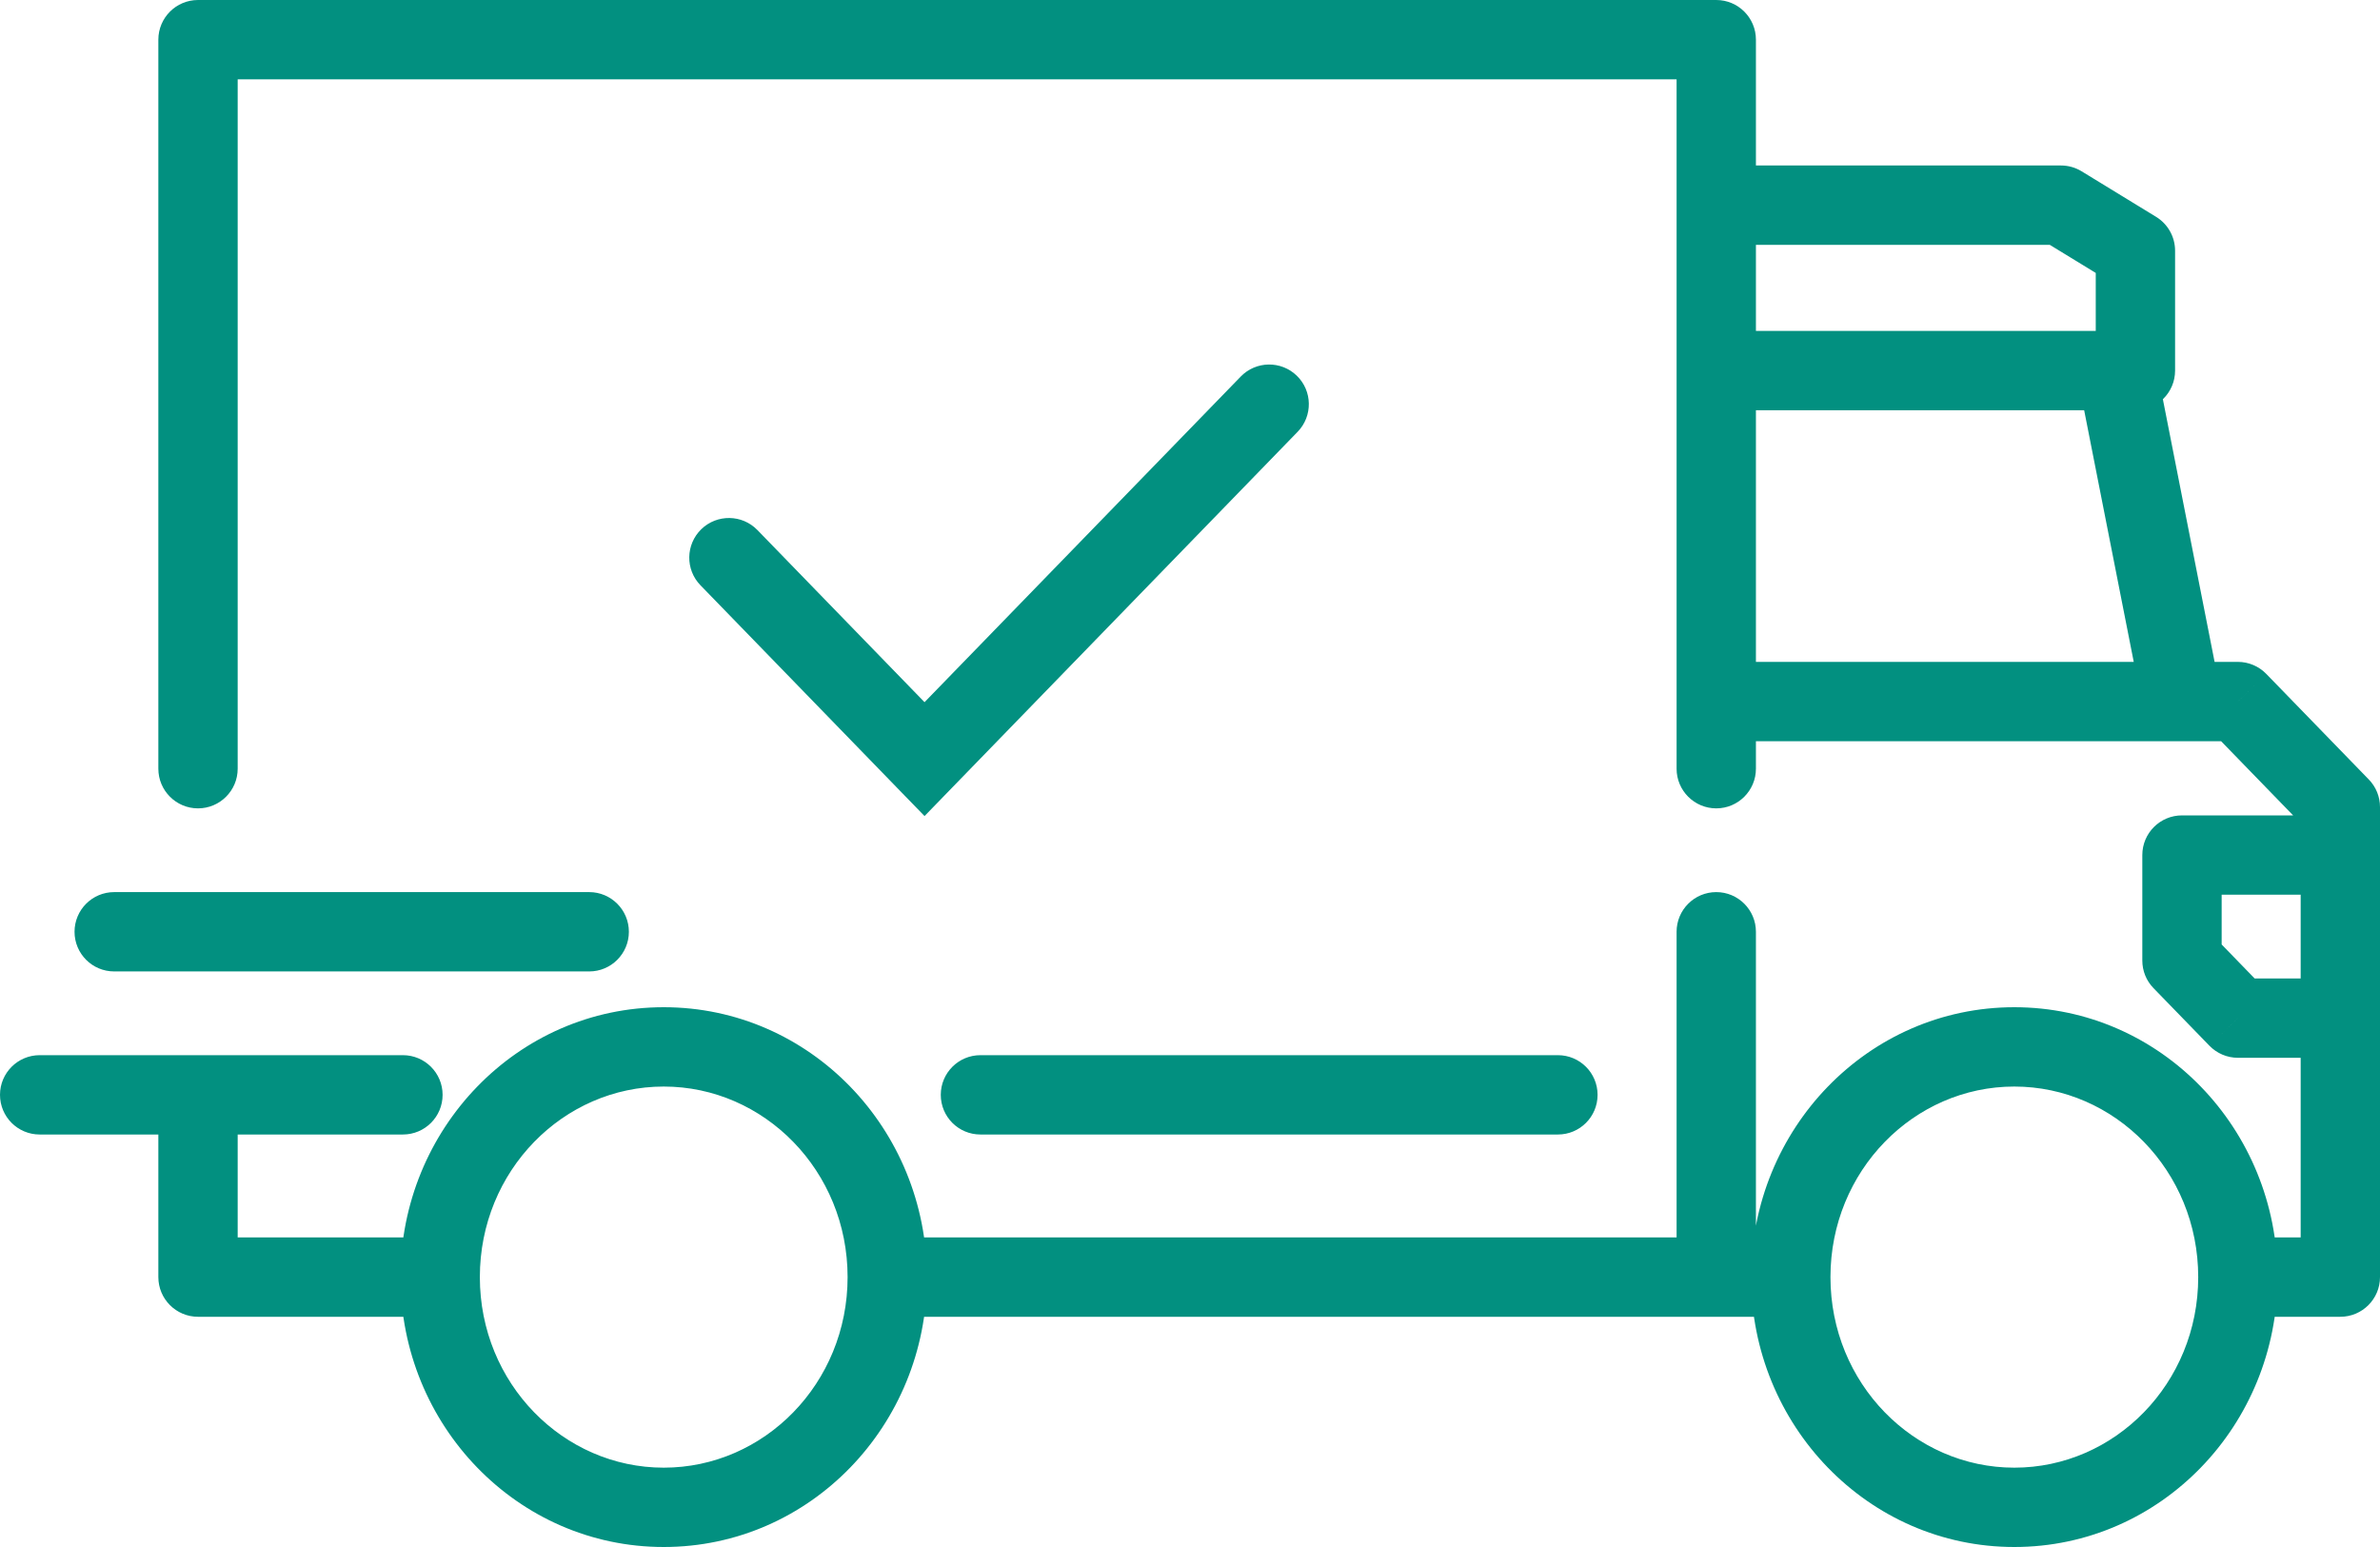 <svg width="60" height="39" viewBox="0 0 60 39" fill="none" xmlns="http://www.w3.org/2000/svg">
<path d="M3.992 19.379C3.992 19.931 4.44 20.379 4.992 20.379C5.544 20.379 5.992 19.931 5.992 19.379H3.992ZM4.992 1V0C4.44 0 3.992 0.448 3.992 1L4.992 1ZM43.267 1H44.267C44.267 0.448 43.819 0 43.267 0V1ZM42.267 19.379C42.267 19.931 42.715 20.379 43.267 20.379C43.819 20.379 44.267 19.931 44.267 19.379H42.267ZM56.417 17.686L57.134 16.99C56.946 16.796 56.687 16.686 56.417 16.686V17.686ZM59 20.346H60C60 20.086 59.899 19.836 59.717 19.65L59 20.346ZM59 32.196V33.196C59.552 33.196 60 32.748 60 32.196H59ZM4.992 32.196H3.992C3.992 32.748 4.44 33.196 4.992 33.196V32.196ZM4.992 27.601H5.992V26.601H4.992V27.601ZM1 26.601C0.448 26.601 0 27.049 0 27.601C0 28.154 0.448 28.601 1 28.601V26.601ZM10.158 28.601C10.71 28.601 11.158 28.154 11.158 27.601C11.158 27.049 10.71 26.601 10.158 26.601V28.601ZM51.956 5.172L52.477 4.318C52.32 4.222 52.14 4.172 51.956 4.172V5.172ZM53.834 6.32H54.834C54.834 5.972 54.653 5.649 54.356 5.467L53.834 6.32ZM53.834 9.343V10.343C54.386 10.343 54.834 9.895 54.834 9.343H53.834ZM32.713 10.886C33.098 10.49 33.089 9.857 32.693 9.472C32.296 9.087 31.663 9.097 31.279 9.493L32.713 10.886ZM23.308 19.137L22.59 19.834L23.308 20.573L24.025 19.834L23.308 19.137ZM19.094 13.362C18.709 12.966 18.076 12.957 17.68 13.341C17.284 13.726 17.274 14.359 17.659 14.755L19.094 13.362ZM14.854 24.49C15.406 24.49 15.854 24.043 15.854 23.49C15.854 22.938 15.406 22.49 14.854 22.49V24.49ZM2.879 22.49C2.326 22.49 1.879 22.938 1.879 23.49C1.879 24.043 2.326 24.49 2.879 24.49V22.49ZM44.267 23.49C44.267 22.938 43.819 22.49 43.267 22.49C42.715 22.49 42.267 22.938 42.267 23.49H44.267ZM39.275 28.601C39.828 28.601 40.275 28.154 40.275 27.601C40.275 27.049 39.828 26.601 39.275 26.601V28.601ZM24.717 26.601C24.164 26.601 23.717 27.049 23.717 27.601C23.717 28.154 24.164 28.601 24.717 28.601V26.601ZM55.008 21.556V20.556C54.456 20.556 54.008 21.003 54.008 21.556H55.008ZM55.008 24.216H54.008C54.008 24.476 54.109 24.726 54.291 24.912L55.008 24.216ZM56.417 25.667L55.7 26.363C55.888 26.557 56.147 26.667 56.417 26.667V25.667ZM5.992 19.379V1H3.992V19.379H5.992ZM4.992 2H43.267V0H4.992V2ZM42.267 17.686V19.379H44.267V17.686H42.267ZM55.7 18.383L58.283 21.043L59.717 19.65L57.134 16.99L55.7 18.383ZM59 31.196H56.417V33.196H59V31.196ZM11.097 31.196H4.992V33.196H11.097V31.196ZM5.992 32.196V27.601H3.992V32.196H5.992ZM4.992 26.601H1V28.601H4.992V26.601ZM1 28.601H10.158V26.601H1V28.601ZM42.267 9.343V17.686H44.267V9.343H42.267ZM43.267 10.343H53.364V8.343H43.267V10.343ZM43.267 18.686H55.008V16.686H43.267V18.686ZM55.008 18.686H56.417V16.686H55.008V18.686ZM52.383 9.536L54.027 17.88L55.989 17.493L54.346 9.15L52.383 9.536ZM42.267 1V5.172H44.267V1H42.267ZM42.267 5.172V9.343H44.267V5.172H42.267ZM43.267 6.172H51.956V4.172H43.267V6.172ZM51.434 6.025L53.312 7.173L54.356 5.467L52.477 4.318L51.434 6.025ZM52.834 6.32V9.343H54.834V6.32H52.834ZM53.834 8.343H53.364V10.343H53.834V8.343ZM31.279 9.493L22.59 18.441L24.025 19.834L32.713 10.886L31.279 9.493ZM24.025 18.441L19.094 13.362L17.659 14.755L22.59 19.834L24.025 18.441ZM14.854 22.49H2.879V24.49H14.854V22.49ZM45.146 31.196H43.267V33.196H45.146V31.196ZM43.267 31.196H22.368V33.196H43.267V31.196ZM44.267 32.196V23.49H42.267V32.196H44.267ZM39.275 26.601C39.264 26.601 39.253 26.601 39.242 26.601C39.231 26.601 39.22 26.601 39.209 26.601C39.197 26.601 39.186 26.601 39.175 26.601C39.164 26.601 39.153 26.601 39.142 26.601C39.13 26.601 39.119 26.601 39.108 26.601C39.097 26.601 39.085 26.601 39.074 26.601C39.063 26.601 39.052 26.601 39.04 26.601C39.029 26.601 39.018 26.601 39.007 26.601C38.995 26.601 38.984 26.601 38.973 26.601C38.961 26.601 38.95 26.601 38.939 26.601C38.927 26.601 38.916 26.601 38.905 26.601C38.893 26.601 38.882 26.601 38.87 26.601C38.859 26.601 38.848 26.601 38.836 26.601C38.825 26.601 38.813 26.601 38.802 26.601C38.791 26.601 38.779 26.601 38.768 26.601C38.756 26.601 38.745 26.601 38.733 26.601C38.722 26.601 38.71 26.601 38.699 26.601C38.687 26.601 38.676 26.601 38.664 26.601C38.653 26.601 38.641 26.601 38.63 26.601C38.618 26.601 38.607 26.601 38.595 26.601C38.584 26.601 38.572 26.601 38.56 26.601C38.549 26.601 38.537 26.601 38.526 26.601C38.514 26.601 38.502 26.601 38.491 26.601C38.479 26.601 38.468 26.601 38.456 26.601C38.444 26.601 38.433 26.601 38.421 26.601C38.409 26.601 38.398 26.601 38.386 26.601C38.374 26.601 38.363 26.601 38.351 26.601C38.339 26.601 38.328 26.601 38.316 26.601C38.304 26.601 38.292 26.601 38.281 26.601C38.269 26.601 38.257 26.601 38.245 26.601C38.234 26.601 38.222 26.601 38.21 26.601C38.198 26.601 38.187 26.601 38.175 26.601C38.163 26.601 38.151 26.601 38.139 26.601C38.128 26.601 38.116 26.601 38.104 26.601C38.092 26.601 38.08 26.601 38.069 26.601C38.057 26.601 38.045 26.601 38.033 26.601C38.021 26.601 38.009 26.601 37.997 26.601C37.985 26.601 37.974 26.601 37.962 26.601C37.95 26.601 37.938 26.601 37.926 26.601C37.914 26.601 37.902 26.601 37.89 26.601C37.878 26.601 37.866 26.601 37.854 26.601C37.842 26.601 37.83 26.601 37.818 26.601C37.806 26.601 37.794 26.601 37.782 26.601C37.77 26.601 37.758 26.601 37.746 26.601C37.734 26.601 37.722 26.601 37.711 26.601C37.699 26.601 37.687 26.601 37.674 26.601C37.662 26.601 37.65 26.601 37.638 26.601C37.626 26.601 37.614 26.601 37.602 26.601C37.59 26.601 37.578 26.601 37.566 26.601C37.554 26.601 37.542 26.601 37.53 26.601C37.518 26.601 37.505 26.601 37.493 26.601C37.481 26.601 37.469 26.601 37.457 26.601C37.445 26.601 37.433 26.601 37.421 26.601C37.408 26.601 37.396 26.601 37.384 26.601C37.372 26.601 37.36 26.601 37.348 26.601C37.336 26.601 37.323 26.601 37.311 26.601C37.299 26.601 37.287 26.601 37.275 26.601C37.262 26.601 37.25 26.601 37.238 26.601C37.226 26.601 37.214 26.601 37.201 26.601C37.189 26.601 37.177 26.601 37.165 26.601C37.152 26.601 37.14 26.601 37.128 26.601C37.116 26.601 37.103 26.601 37.091 26.601C37.079 26.601 37.066 26.601 37.054 26.601C37.042 26.601 37.03 26.601 37.017 26.601C37.005 26.601 36.993 26.601 36.98 26.601C36.968 26.601 36.956 26.601 36.944 26.601C36.931 26.601 36.919 26.601 36.907 26.601C36.894 26.601 36.882 26.601 36.87 26.601C36.857 26.601 36.845 26.601 36.833 26.601C36.82 26.601 36.808 26.601 36.795 26.601C36.783 26.601 36.771 26.601 36.758 26.601C36.746 26.601 36.733 26.601 36.721 26.601C36.709 26.601 36.696 26.601 36.684 26.601C36.672 26.601 36.659 26.601 36.647 26.601C36.634 26.601 36.622 26.601 36.609 26.601C36.597 26.601 36.585 26.601 36.572 26.601C36.56 26.601 36.547 26.601 36.535 26.601C36.522 26.601 36.51 26.601 36.498 26.601C36.485 26.601 36.473 26.601 36.46 26.601C36.448 26.601 36.435 26.601 36.423 26.601C36.41 26.601 36.398 26.601 36.385 26.601C36.373 26.601 36.36 26.601 36.348 26.601C36.335 26.601 36.323 26.601 36.31 26.601C36.298 26.601 36.285 26.601 36.273 26.601C36.26 26.601 36.248 26.601 36.235 26.601C36.223 26.601 36.21 26.601 36.198 26.601C36.185 26.601 36.173 26.601 36.16 26.601C36.148 26.601 36.135 26.601 36.122 26.601C36.11 26.601 36.097 26.601 36.085 26.601C36.072 26.601 36.06 26.601 36.047 26.601C36.035 26.601 36.022 26.601 36.009 26.601C35.997 26.601 35.984 26.601 35.972 26.601C35.959 26.601 35.947 26.601 35.934 26.601C35.921 26.601 35.909 26.601 35.896 26.601C35.883 26.601 35.871 26.601 35.858 26.601C35.846 26.601 35.833 26.601 35.821 26.601C35.808 26.601 35.795 26.601 35.783 26.601C35.77 26.601 35.757 26.601 35.745 26.601C35.732 26.601 35.719 26.601 35.707 26.601C35.694 26.601 35.682 26.601 35.669 26.601C35.656 26.601 35.644 26.601 35.631 26.601C35.618 26.601 35.606 26.601 35.593 26.601C35.581 26.601 35.568 26.601 35.555 26.601C35.542 26.601 35.53 26.601 35.517 26.601C35.505 26.601 35.492 26.601 35.479 26.601C35.467 26.601 35.454 26.601 35.441 26.601C35.428 26.601 35.416 26.601 35.403 26.601C35.391 26.601 35.378 26.601 35.365 26.601C35.352 26.601 35.34 26.601 35.327 26.601C35.314 26.601 35.302 26.601 35.289 26.601C35.276 26.601 35.264 26.601 35.251 26.601C35.238 26.601 35.225 26.601 35.213 26.601C35.2 26.601 35.187 26.601 35.175 26.601C35.162 26.601 35.149 26.601 35.137 26.601C35.124 26.601 35.111 26.601 35.099 26.601C35.086 26.601 35.073 26.601 35.06 26.601C35.048 26.601 35.035 26.601 35.022 26.601C35.009 26.601 34.997 26.601 34.984 26.601C34.971 26.601 34.959 26.601 34.946 26.601C34.933 26.601 34.92 26.601 34.908 26.601C34.895 26.601 34.882 26.601 34.869 26.601C34.857 26.601 34.844 26.601 34.831 26.601C34.819 26.601 34.806 26.601 34.793 26.601C34.78 26.601 34.768 26.601 34.755 26.601C34.742 26.601 34.729 26.601 34.717 26.601C34.704 26.601 34.691 26.601 34.678 26.601C34.666 26.601 34.653 26.601 34.64 26.601C34.627 26.601 34.615 26.601 34.602 26.601C34.589 26.601 34.576 26.601 34.564 26.601C34.551 26.601 34.538 26.601 34.525 26.601C34.513 26.601 34.5 26.601 34.487 26.601C34.474 26.601 34.462 26.601 34.449 26.601C34.436 26.601 34.423 26.601 34.411 26.601C34.398 26.601 34.385 26.601 34.373 26.601C34.36 26.601 34.347 26.601 34.334 26.601C34.322 26.601 34.309 26.601 34.296 26.601C34.283 26.601 34.27 26.601 34.258 26.601C34.245 26.601 34.232 26.601 34.219 26.601C34.207 26.601 34.194 26.601 34.181 26.601C34.169 26.601 34.156 26.601 34.143 26.601C34.13 26.601 34.117 26.601 34.105 26.601C34.092 26.601 34.079 26.601 34.066 26.601C34.054 26.601 34.041 26.601 34.028 26.601C34.016 26.601 34.003 26.601 33.99 26.601C33.977 26.601 33.965 26.601 33.952 26.601C33.939 26.601 33.926 26.601 33.914 26.601C33.901 26.601 33.888 26.601 33.875 26.601C33.863 26.601 33.85 26.601 33.837 26.601C33.824 26.601 33.812 26.601 33.799 26.601C33.786 26.601 33.773 26.601 33.761 26.601C33.748 26.601 33.735 26.601 33.723 26.601C33.71 26.601 33.697 26.601 33.684 26.601C33.672 26.601 33.659 26.601 33.646 26.601C33.633 26.601 33.621 26.601 33.608 26.601C33.595 26.601 33.583 26.601 33.57 26.601C33.557 26.601 33.544 26.601 33.532 26.601C33.519 26.601 33.506 26.601 33.494 26.601C33.481 26.601 33.468 26.601 33.456 26.601C33.443 26.601 33.43 26.601 33.417 26.601C33.405 26.601 33.392 26.601 33.379 26.601C33.367 26.601 33.354 26.601 33.341 26.601C33.328 26.601 33.316 26.601 33.303 26.601C33.291 26.601 33.278 26.601 33.265 26.601C33.252 26.601 33.24 26.601 33.227 26.601C33.214 26.601 33.202 26.601 33.189 26.601C33.176 26.601 33.164 26.601 33.151 26.601C33.138 26.601 33.126 26.601 33.113 26.601C33.1 26.601 33.088 26.601 33.075 26.601C33.062 26.601 33.05 26.601 33.037 26.601C33.025 26.601 33.012 26.601 32.999 26.601C32.987 26.601 32.974 26.601 32.961 26.601C32.949 26.601 32.936 26.601 32.923 26.601C32.911 26.601 32.898 26.601 32.886 26.601C32.873 26.601 32.86 26.601 32.848 26.601C32.835 26.601 32.822 26.601 32.81 26.601C32.797 26.601 32.785 26.601 32.772 26.601C32.759 26.601 32.747 26.601 32.734 26.601C32.722 26.601 32.709 26.601 32.696 26.601C32.684 26.601 32.671 26.601 32.659 26.601C32.646 26.601 32.633 26.601 32.621 26.601C32.608 26.601 32.596 26.601 32.583 26.601C32.571 26.601 32.558 26.601 32.546 26.601C32.533 26.601 32.52 26.601 32.508 26.601C32.495 26.601 32.483 26.601 32.47 26.601C32.458 26.601 32.445 26.601 32.433 26.601C32.42 26.601 32.408 26.601 32.395 26.601C32.383 26.601 32.37 26.601 32.358 26.601C32.345 26.601 32.333 26.601 32.32 26.601C32.308 26.601 32.295 26.601 32.283 26.601C32.27 26.601 32.258 26.601 32.245 26.601C32.233 26.601 32.22 26.601 32.208 26.601C32.195 26.601 32.183 26.601 32.17 26.601C32.158 26.601 32.145 26.601 32.133 26.601C32.12 26.601 32.108 26.601 32.096 26.601C32.083 26.601 32.071 26.601 32.058 26.601C32.046 26.601 32.033 26.601 32.021 26.601C32.009 26.601 31.996 26.601 31.984 26.601C31.971 26.601 31.959 26.601 31.947 26.601C31.934 26.601 31.922 26.601 31.909 26.601C31.897 26.601 31.885 26.601 31.872 26.601C31.86 26.601 31.848 26.601 31.835 26.601C31.823 26.601 31.81 26.601 31.798 26.601C31.786 26.601 31.773 26.601 31.761 26.601C31.749 26.601 31.736 26.601 31.724 26.601C31.712 26.601 31.699 26.601 31.687 26.601C31.675 26.601 31.663 26.601 31.65 26.601C31.638 26.601 31.626 26.601 31.613 26.601C31.601 26.601 31.589 26.601 31.576 26.601C31.564 26.601 31.552 26.601 31.54 26.601C31.527 26.601 31.515 26.601 31.503 26.601C31.491 26.601 31.478 26.601 31.466 26.601C31.454 26.601 31.442 26.601 31.43 26.601C31.417 26.601 31.405 26.601 31.393 26.601C31.381 26.601 31.368 26.601 31.356 26.601C31.344 26.601 31.332 26.601 31.32 26.601C31.308 26.601 31.295 26.601 31.283 26.601C31.271 26.601 31.259 26.601 31.247 26.601C31.235 26.601 31.222 26.601 31.21 26.601C31.198 26.601 31.186 26.601 31.174 26.601C31.162 26.601 31.15 26.601 31.137 26.601C31.125 26.601 31.113 26.601 31.101 26.601C31.089 26.601 31.077 26.601 31.065 26.601C31.053 26.601 31.041 26.601 31.029 26.601C31.017 26.601 31.005 26.601 30.993 26.601C30.981 26.601 30.968 26.601 30.956 26.601C30.945 26.601 30.933 26.601 30.921 26.601C30.908 26.601 30.896 26.601 30.884 26.601C30.872 26.601 30.86 26.601 30.849 26.601C30.837 26.601 30.825 26.601 30.813 26.601C30.801 26.601 30.789 26.601 30.777 26.601C30.765 26.601 30.753 26.601 30.741 26.601C30.729 26.601 30.717 26.601 30.705 26.601C30.693 26.601 30.681 26.601 30.669 26.601C30.658 26.601 30.646 26.601 30.634 26.601C30.622 26.601 30.61 26.601 30.598 26.601C30.586 26.601 30.575 26.601 30.563 26.601C30.551 26.601 30.539 26.601 30.527 26.601C30.515 26.601 30.503 26.601 30.492 26.601C30.48 26.601 30.468 26.601 30.456 26.601C30.445 26.601 30.433 26.601 30.421 26.601C30.409 26.601 30.398 26.601 30.386 26.601C30.374 26.601 30.362 26.601 30.351 26.601C30.339 26.601 30.327 26.601 30.315 26.601C30.304 26.601 30.292 26.601 30.28 26.601C30.269 26.601 30.257 26.601 30.245 26.601C30.234 26.601 30.222 26.601 30.21 26.601C30.199 26.601 30.187 26.601 30.175 26.601C30.164 26.601 30.152 26.601 30.14 26.601C30.129 26.601 30.117 26.601 30.106 26.601C30.094 26.601 30.082 26.601 30.071 26.601C30.059 26.601 30.048 26.601 30.036 26.601C30.025 26.601 30.013 26.601 30.002 26.601C29.99 26.601 29.979 26.601 29.967 26.601C29.956 26.601 29.944 26.601 29.933 26.601C29.921 26.601 29.91 26.601 29.898 26.601C29.887 26.601 29.875 26.601 29.864 26.601C29.852 26.601 29.841 26.601 29.83 26.601C29.818 26.601 29.807 26.601 29.795 26.601C29.784 26.601 29.773 26.601 29.761 26.601C29.75 26.601 29.738 26.601 29.727 26.601C29.716 26.601 29.704 26.601 29.693 26.601C29.682 26.601 29.67 26.601 29.659 26.601C29.648 26.601 29.637 26.601 29.625 26.601C29.614 26.601 29.603 26.601 29.591 26.601C29.58 26.601 29.569 26.601 29.558 26.601C29.546 26.601 29.535 26.601 29.524 26.601C29.513 26.601 29.502 26.601 29.49 26.601C29.479 26.601 29.468 26.601 29.457 26.601C29.446 26.601 29.434 26.601 29.423 26.601C29.412 26.601 29.401 26.601 29.39 26.601C29.379 26.601 29.368 26.601 29.357 26.601C29.346 26.601 29.334 26.601 29.323 26.601C29.312 26.601 29.301 26.601 29.29 26.601C29.279 26.601 29.268 26.601 29.257 26.601C29.246 26.601 29.235 26.601 29.224 26.601C29.213 26.601 29.202 26.601 29.191 26.601C29.18 26.601 29.169 26.601 29.158 26.601C29.147 26.601 29.136 26.601 29.125 26.601C29.114 26.601 29.104 26.601 29.093 26.601C29.082 26.601 29.071 26.601 29.06 26.601C29.049 26.601 29.038 26.601 29.027 26.601C29.017 26.601 29.006 26.601 28.995 26.601C28.984 26.601 28.973 26.601 28.963 26.601C28.952 26.601 28.941 26.601 28.93 26.601C28.919 26.601 28.909 26.601 28.898 26.601C28.887 26.601 28.877 26.601 28.866 26.601C28.855 26.601 28.845 26.601 28.834 26.601C28.823 26.601 28.812 26.601 28.802 26.601C28.791 26.601 28.78 26.601 28.77 26.601C28.759 26.601 28.749 26.601 28.738 26.601C28.727 26.601 28.717 26.601 28.706 26.601C28.696 26.601 28.685 26.601 28.675 26.601C28.664 26.601 28.654 26.601 28.643 26.601C28.633 26.601 28.622 26.601 28.611 26.601C28.601 26.601 28.59 26.601 28.58 26.601C28.57 26.601 28.559 26.601 28.549 26.601C28.538 26.601 28.528 26.601 28.517 26.601C28.507 26.601 28.497 26.601 28.486 26.601C28.476 26.601 28.466 26.601 28.455 26.601C28.445 26.601 28.435 26.601 28.424 26.601C28.414 26.601 28.404 26.601 28.393 26.601C28.383 26.601 28.373 26.601 28.363 26.601C28.352 26.601 28.342 26.601 28.332 26.601C28.322 26.601 28.311 26.601 28.301 26.601C28.291 26.601 28.281 26.601 28.271 26.601C28.261 26.601 28.25 26.601 28.24 26.601C28.23 26.601 28.22 26.601 28.21 26.601C28.2 26.601 28.19 26.601 28.18 26.601C28.17 26.601 28.16 26.601 28.149 26.601C28.139 26.601 28.129 26.601 28.119 26.601C28.109 26.601 28.099 26.601 28.089 26.601C28.079 26.601 28.07 26.601 28.059 26.601C28.05 26.601 28.04 26.601 28.03 26.601C28.02 26.601 28.01 26.601 28 26.601C27.99 26.601 27.98 26.601 27.971 26.601C27.961 26.601 27.951 26.601 27.941 26.601C27.931 26.601 27.921 26.601 27.912 26.601C27.902 26.601 27.892 26.601 27.882 26.601C27.872 26.601 27.863 26.601 27.853 26.601C27.843 26.601 27.834 26.601 27.824 26.601C27.814 26.601 27.805 26.601 27.795 26.601C27.785 26.601 27.776 26.601 27.766 26.601C27.756 26.601 27.747 26.601 27.737 26.601C27.728 26.601 27.718 26.601 27.709 26.601C27.699 26.601 27.689 26.601 27.68 26.601C27.67 26.601 27.661 26.601 27.651 26.601C27.642 26.601 27.633 26.601 27.623 26.601C27.614 26.601 27.604 26.601 27.595 26.601C27.585 26.601 27.576 26.601 27.567 26.601C27.557 26.601 27.548 26.601 27.538 26.601C27.529 26.601 27.52 26.601 27.511 26.601C27.501 26.601 27.492 26.601 27.483 26.601C27.473 26.601 27.464 26.601 27.455 26.601C27.446 26.601 27.436 26.601 27.427 26.601C27.418 26.601 27.409 26.601 27.4 26.601C27.39 26.601 27.381 26.601 27.372 26.601C27.363 26.601 27.354 26.601 27.345 26.601C27.336 26.601 27.327 26.601 27.318 26.601C27.308 26.601 27.299 26.601 27.291 26.601C27.282 26.601 27.273 26.601 27.264 26.601C27.255 26.601 27.245 26.601 27.237 26.601C27.228 26.601 27.219 26.601 27.21 26.601C27.201 26.601 27.192 26.601 27.183 26.601C27.174 26.601 27.165 26.601 27.157 26.601C27.148 26.601 27.139 26.601 27.13 26.601C27.121 26.601 27.113 26.601 27.104 26.601C27.095 26.601 27.086 26.601 27.078 26.601C27.069 26.601 27.06 26.601 27.051 26.601C27.043 26.601 27.034 26.601 27.025 26.601C27.017 26.601 27.008 26.601 27 26.601C26.991 26.601 26.982 26.601 26.974 26.601C26.965 26.601 26.957 26.601 26.948 26.601C26.94 26.601 26.931 26.601 26.923 26.601C26.914 26.601 26.906 26.601 26.897 26.601C26.889 26.601 26.88 26.601 26.872 26.601C26.863 26.601 26.855 26.601 26.847 26.601C26.838 26.601 26.83 26.601 26.822 26.601C26.813 26.601 26.805 26.601 26.797 26.601C26.788 26.601 26.78 26.601 26.772 26.601C26.764 26.601 26.755 26.601 26.747 26.601C26.739 26.601 26.731 26.601 26.723 26.601C26.714 26.601 26.706 26.601 26.698 26.601C26.69 26.601 26.682 26.601 26.674 26.601C26.666 26.601 26.658 26.601 26.649 26.601C26.642 26.601 26.634 26.601 26.625 26.601C26.617 26.601 26.61 26.601 26.602 26.601C26.593 26.601 26.586 26.601 26.578 26.601C26.57 26.601 26.562 26.601 26.554 26.601C26.546 26.601 26.538 26.601 26.53 26.601C26.523 26.601 26.515 26.601 26.507 26.601C26.499 26.601 26.491 26.601 26.483 26.601C26.476 26.601 26.468 26.601 26.46 26.601C26.453 26.601 26.445 26.601 26.437 26.601C26.43 26.601 26.422 26.601 26.414 26.601C26.407 26.601 26.399 26.601 26.391 26.601C26.384 26.601 26.376 26.601 26.369 26.601C26.361 26.601 26.354 26.601 26.346 26.601C26.339 26.601 26.331 26.601 26.324 26.601C26.316 26.601 26.309 26.601 26.301 26.601C26.294 26.601 26.287 26.601 26.279 26.601C26.272 26.601 26.265 26.601 26.257 26.601C26.25 26.601 26.243 26.601 26.235 26.601C26.228 26.601 26.221 26.601 26.213 26.601C26.206 26.601 26.199 26.601 26.192 26.601C26.185 26.601 26.177 26.601 26.17 26.601C26.163 26.601 26.156 26.601 26.149 26.601C26.142 26.601 26.135 26.601 26.128 26.601C26.121 26.601 26.114 26.601 26.107 26.601C26.1 26.601 26.093 26.601 26.086 26.601C26.079 26.601 26.072 26.601 26.065 26.601C26.058 26.601 26.051 26.601 26.044 26.601C26.037 26.601 26.03 26.601 26.024 26.601C26.017 26.601 26.01 26.601 26.003 26.601C25.996 26.601 25.99 26.601 25.983 26.601C25.976 26.601 25.969 26.601 25.963 26.601C25.956 26.601 25.949 26.601 25.943 26.601C25.936 26.601 25.93 26.601 25.923 26.601C25.916 26.601 25.91 26.601 25.903 26.601C25.897 26.601 25.89 26.601 25.884 26.601C25.877 26.601 25.871 26.601 25.864 26.601C25.858 26.601 25.851 26.601 25.845 26.601C25.838 26.601 25.832 26.601 25.826 26.601C25.819 26.601 25.813 26.601 25.807 26.601C25.8 26.601 25.794 26.601 25.788 26.601C25.782 26.601 25.775 26.601 25.769 26.601C25.763 26.601 25.757 26.601 25.75 26.601C25.744 26.601 25.738 26.601 25.732 26.601C25.726 26.601 25.72 26.601 25.714 26.601C25.708 26.601 25.702 26.601 25.696 26.601C25.69 26.601 25.684 26.601 25.678 26.601C25.672 26.601 25.666 26.601 25.66 26.601C25.654 26.601 25.648 26.601 25.642 26.601C25.636 26.601 25.631 26.601 25.625 26.601C25.619 26.601 25.613 26.601 25.607 26.601C25.602 26.601 25.596 26.601 25.59 26.601C25.584 26.601 25.579 26.601 25.573 26.601C25.567 26.601 25.562 26.601 25.556 26.601C25.55 26.601 25.545 26.601 25.539 26.601C25.534 26.601 25.528 26.601 25.523 26.601C25.517 26.601 25.512 26.601 25.506 26.601C25.501 26.601 25.495 26.601 25.49 26.601C25.484 26.601 25.479 26.601 25.474 26.601C25.468 26.601 25.463 26.601 25.458 26.601C25.452 26.601 25.447 26.601 25.442 26.601C25.436 26.601 25.431 26.601 25.426 26.601C25.421 26.601 25.416 26.601 25.41 26.601C25.405 26.601 25.4 26.601 25.395 26.601C25.39 26.601 25.385 26.601 25.38 26.601C25.375 26.601 25.37 26.601 25.365 26.601C25.36 26.601 25.355 26.601 25.35 26.601C25.345 26.601 25.34 26.601 25.335 26.601C25.33 26.601 25.325 26.601 25.32 26.601C25.316 26.601 25.311 26.601 25.306 26.601C25.301 26.601 25.297 26.601 25.292 26.601C25.287 26.601 25.282 26.601 25.278 26.601C25.273 26.601 25.268 26.601 25.264 26.601C25.259 26.601 25.255 26.601 25.25 26.601C25.245 26.601 25.241 26.601 25.236 26.601C25.232 26.601 25.227 26.601 25.223 26.601C25.218 26.601 25.214 26.601 25.209 26.601C25.205 26.601 25.201 26.601 25.196 26.601C25.192 26.601 25.188 26.601 25.183 26.601C25.179 26.601 25.175 26.601 25.171 26.601C25.166 26.601 25.162 26.601 25.158 26.601C25.154 26.601 25.149 26.601 25.145 26.601C25.141 26.601 25.137 26.601 25.133 26.601C25.129 26.601 25.125 26.601 25.121 26.601C25.117 26.601 25.113 26.601 25.109 26.601C25.105 26.601 25.101 26.601 25.097 26.601C25.093 26.601 25.089 26.601 25.085 26.601C25.082 26.601 25.078 26.601 25.074 26.601C25.07 26.601 25.067 26.601 25.063 26.601C25.059 26.601 25.055 26.601 25.052 26.601C25.048 26.601 25.044 26.601 25.041 26.601C25.037 26.601 25.033 26.601 25.03 26.601C25.026 26.601 25.023 26.601 25.019 26.601C25.016 26.601 25.012 26.601 25.009 26.601C25.005 26.601 25.002 26.601 24.999 26.601C24.995 26.601 24.992 26.601 24.988 26.601C24.985 26.601 24.982 26.601 24.979 26.601C24.975 26.601 24.972 26.601 24.969 26.601C24.966 26.601 24.962 26.601 24.959 26.601C24.956 26.601 24.953 26.601 24.95 26.601C24.947 26.601 24.944 26.601 24.941 26.601C24.938 26.601 24.935 26.601 24.932 26.601C24.929 26.601 24.926 26.601 24.923 26.601C24.92 26.601 24.917 26.601 24.914 26.601C24.911 26.601 24.908 26.601 24.905 26.601C24.903 26.601 24.9 26.601 24.897 26.601C24.895 26.601 24.892 26.601 24.889 26.601C24.886 26.601 24.884 26.601 24.881 26.601C24.878 26.601 24.876 26.601 24.873 26.601C24.871 26.601 24.868 26.601 24.866 26.601C24.863 26.601 24.861 26.601 24.858 26.601C24.856 26.601 24.853 26.601 24.851 26.601C24.849 26.601 24.846 26.601 24.844 26.601C24.842 26.601 24.839 26.601 24.837 26.601C24.835 26.601 24.833 26.601 24.831 26.601C24.828 26.601 24.826 26.601 24.824 26.601C24.822 26.601 24.82 26.601 24.818 26.601C24.816 26.601 24.814 26.601 24.811 26.601C24.809 26.601 24.808 26.601 24.806 26.601C24.804 26.601 24.802 26.601 24.8 26.601C24.798 26.601 24.796 26.601 24.794 26.601C24.792 26.601 24.791 26.601 24.789 26.601C24.787 26.601 24.785 26.601 24.784 26.601C24.782 26.601 24.78 26.601 24.779 26.601C24.777 26.601 24.775 26.601 24.774 26.601C24.772 26.601 24.771 26.601 24.769 26.601C24.768 26.601 24.766 26.601 24.765 26.601C24.763 26.601 24.762 26.601 24.761 26.601C24.759 26.601 24.758 26.601 24.756 26.601C24.755 26.601 24.754 26.601 24.753 26.601C24.751 26.601 24.75 26.601 24.749 26.601C24.748 26.601 24.747 26.601 24.745 26.601C24.744 26.601 24.743 26.601 24.742 26.601C24.741 26.601 24.74 26.601 24.739 26.601C24.738 26.601 24.737 26.601 24.736 26.601C24.735 26.601 24.734 26.601 24.734 26.601C24.733 26.601 24.732 26.601 24.731 26.601C24.73 26.601 24.73 26.601 24.729 26.601C24.728 26.601 24.727 26.601 24.727 26.601C24.726 26.601 24.725 26.601 24.725 26.601C24.724 26.601 24.724 26.601 24.723 26.601C24.723 26.601 24.722 26.601 24.721 26.601C24.721 26.601 24.721 26.601 24.72 26.601C24.72 26.601 24.72 26.601 24.719 26.601C24.719 26.601 24.718 26.601 24.718 26.601C24.718 26.601 24.718 26.601 24.718 26.601C24.717 26.601 24.717 26.601 24.717 26.601C24.717 26.601 24.717 26.601 24.717 26.601C24.717 26.601 24.717 26.601 24.717 27.601C24.717 28.601 24.717 28.601 24.717 28.601C24.717 28.601 24.717 28.601 24.717 28.601C24.717 28.601 24.717 28.601 24.718 28.601C24.718 28.601 24.718 28.601 24.718 28.601C24.718 28.601 24.719 28.601 24.719 28.601C24.72 28.601 24.72 28.601 24.72 28.601C24.721 28.601 24.721 28.601 24.721 28.601C24.722 28.601 24.723 28.601 24.723 28.601C24.724 28.601 24.724 28.601 24.725 28.601C24.725 28.601 24.726 28.601 24.727 28.601C24.727 28.601 24.728 28.601 24.729 28.601C24.73 28.601 24.73 28.601 24.731 28.601C24.732 28.601 24.733 28.601 24.734 28.601C24.734 28.601 24.735 28.601 24.736 28.601C24.737 28.601 24.738 28.601 24.739 28.601C24.74 28.601 24.741 28.601 24.742 28.601C24.743 28.601 24.744 28.601 24.745 28.601C24.747 28.601 24.748 28.601 24.749 28.601C24.75 28.601 24.751 28.601 24.753 28.601C24.754 28.601 24.755 28.601 24.756 28.601C24.758 28.601 24.759 28.601 24.761 28.601C24.762 28.601 24.763 28.601 24.765 28.601C24.766 28.601 24.768 28.601 24.769 28.601C24.771 28.601 24.772 28.601 24.774 28.601C24.775 28.601 24.777 28.601 24.779 28.601C24.78 28.601 24.782 28.601 24.784 28.601C24.785 28.601 24.787 28.601 24.789 28.601C24.791 28.601 24.792 28.601 24.794 28.601C24.796 28.601 24.798 28.601 24.8 28.601C24.802 28.601 24.804 28.601 24.806 28.601C24.808 28.601 24.809 28.601 24.811 28.601C24.814 28.601 24.816 28.601 24.818 28.601C24.82 28.601 24.822 28.601 24.824 28.601C24.826 28.601 24.828 28.601 24.831 28.601C24.833 28.601 24.835 28.601 24.837 28.601C24.839 28.601 24.842 28.601 24.844 28.601C24.846 28.601 24.849 28.601 24.851 28.601C24.853 28.601 24.856 28.601 24.858 28.601C24.861 28.601 24.863 28.601 24.866 28.601C24.868 28.601 24.871 28.601 24.873 28.601C24.876 28.601 24.878 28.601 24.881 28.601C24.884 28.601 24.886 28.601 24.889 28.601C24.892 28.601 24.895 28.601 24.897 28.601C24.9 28.601 24.903 28.601 24.905 28.601C24.908 28.601 24.911 28.601 24.914 28.601C24.917 28.601 24.92 28.601 24.923 28.601C24.926 28.601 24.929 28.601 24.932 28.601C24.935 28.601 24.938 28.601 24.941 28.601C24.944 28.601 24.947 28.601 24.95 28.601C24.953 28.601 24.956 28.601 24.959 28.601C24.962 28.601 24.966 28.601 24.969 28.601C24.972 28.601 24.975 28.601 24.979 28.601C24.982 28.601 24.985 28.601 24.988 28.601C24.992 28.601 24.995 28.601 24.999 28.601C25.002 28.601 25.005 28.601 25.009 28.601C25.012 28.601 25.016 28.601 25.019 28.601C25.023 28.601 25.026 28.601 25.03 28.601C25.033 28.601 25.037 28.601 25.041 28.601C25.044 28.601 25.048 28.601 25.052 28.601C25.055 28.601 25.059 28.601 25.063 28.601C25.067 28.601 25.07 28.601 25.074 28.601C25.078 28.601 25.082 28.601 25.085 28.601C25.089 28.601 25.093 28.601 25.097 28.601C25.101 28.601 25.105 28.601 25.109 28.601C25.113 28.601 25.117 28.601 25.121 28.601C25.125 28.601 25.129 28.601 25.133 28.601C25.137 28.601 25.141 28.601 25.145 28.601C25.149 28.601 25.154 28.601 25.158 28.601C25.162 28.601 25.166 28.601 25.171 28.601C25.175 28.601 25.179 28.601 25.183 28.601C25.188 28.601 25.192 28.601 25.196 28.601C25.201 28.601 25.205 28.601 25.209 28.601C25.214 28.601 25.218 28.601 25.223 28.601C25.227 28.601 25.232 28.601 25.236 28.601C25.241 28.601 25.245 28.601 25.25 28.601C25.255 28.601 25.259 28.601 25.264 28.601C25.268 28.601 25.273 28.601 25.278 28.601C25.282 28.601 25.287 28.601 25.292 28.601C25.297 28.601 25.301 28.601 25.306 28.601C25.311 28.601 25.316 28.601 25.32 28.601C25.325 28.601 25.33 28.601 25.335 28.601C25.34 28.601 25.345 28.601 25.35 28.601C25.355 28.601 25.36 28.601 25.365 28.601C25.37 28.601 25.375 28.601 25.38 28.601C25.385 28.601 25.39 28.601 25.395 28.601C25.4 28.601 25.405 28.601 25.41 28.601C25.416 28.601 25.421 28.601 25.426 28.601C25.431 28.601 25.436 28.601 25.442 28.601C25.447 28.601 25.452 28.601 25.458 28.601C25.463 28.601 25.468 28.601 25.474 28.601C25.479 28.601 25.484 28.601 25.49 28.601C25.495 28.601 25.501 28.601 25.506 28.601C25.512 28.601 25.517 28.601 25.523 28.601C25.528 28.601 25.534 28.601 25.539 28.601C25.545 28.601 25.55 28.601 25.556 28.601C25.562 28.601 25.567 28.601 25.573 28.601C25.579 28.601 25.584 28.601 25.59 28.601C25.596 28.601 25.602 28.601 25.607 28.601C25.613 28.601 25.619 28.601 25.625 28.601C25.631 28.601 25.636 28.601 25.642 28.601C25.648 28.601 25.654 28.601 25.66 28.601C25.666 28.601 25.672 28.601 25.678 28.601C25.684 28.601 25.69 28.601 25.696 28.601C25.702 28.601 25.708 28.601 25.714 28.601C25.72 28.601 25.726 28.601 25.732 28.601C25.738 28.601 25.744 28.601 25.75 28.601C25.757 28.601 25.763 28.601 25.769 28.601C25.775 28.601 25.782 28.601 25.788 28.601C25.794 28.601 25.8 28.601 25.807 28.601C25.813 28.601 25.819 28.601 25.826 28.601C25.832 28.601 25.838 28.601 25.845 28.601C25.851 28.601 25.858 28.601 25.864 28.601C25.871 28.601 25.877 28.601 25.884 28.601C25.89 28.601 25.897 28.601 25.903 28.601C25.91 28.601 25.916 28.601 25.923 28.601C25.93 28.601 25.936 28.601 25.943 28.601C25.949 28.601 25.956 28.601 25.963 28.601C25.969 28.601 25.976 28.601 25.983 28.601C25.99 28.601 25.996 28.601 26.003 28.601C26.01 28.601 26.017 28.601 26.024 28.601C26.03 28.601 26.037 28.601 26.044 28.601C26.051 28.601 26.058 28.601 26.065 28.601C26.072 28.601 26.079 28.601 26.086 28.601C26.093 28.601 26.1 28.601 26.107 28.601C26.114 28.601 26.121 28.601 26.128 28.601C26.135 28.601 26.142 28.601 26.149 28.601C26.156 28.601 26.163 28.601 26.17 28.601C26.177 28.601 26.185 28.601 26.192 28.601C26.199 28.601 26.206 28.601 26.213 28.601C26.221 28.601 26.228 28.601 26.235 28.601C26.243 28.601 26.25 28.601 26.257 28.601C26.265 28.601 26.272 28.601 26.279 28.601C26.287 28.601 26.294 28.601 26.301 28.601C26.309 28.601 26.316 28.601 26.324 28.601C26.331 28.601 26.339 28.601 26.346 28.601C26.354 28.601 26.361 28.601 26.369 28.601C26.376 28.601 26.384 28.601 26.391 28.601C26.399 28.601 26.407 28.601 26.414 28.601C26.422 28.601 26.43 28.601 26.437 28.601C26.445 28.601 26.453 28.601 26.46 28.601C26.468 28.601 26.476 28.601 26.483 28.601C26.491 28.601 26.499 28.601 26.507 28.601C26.515 28.601 26.523 28.601 26.53 28.601C26.538 28.601 26.546 28.601 26.554 28.601C26.562 28.601 26.57 28.601 26.578 28.601C26.586 28.601 26.593 28.601 26.602 28.601C26.61 28.601 26.617 28.601 26.625 28.601C26.634 28.601 26.642 28.601 26.649 28.601C26.658 28.601 26.666 28.601 26.674 28.601C26.682 28.601 26.69 28.601 26.698 28.601C26.706 28.601 26.714 28.601 26.723 28.601C26.731 28.601 26.739 28.601 26.747 28.601C26.755 28.601 26.764 28.601 26.772 28.601C26.78 28.601 26.788 28.601 26.797 28.601C26.805 28.601 26.813 28.601 26.822 28.601C26.83 28.601 26.838 28.601 26.847 28.601C26.855 28.601 26.863 28.601 26.872 28.601C26.88 28.601 26.889 28.601 26.897 28.601C26.906 28.601 26.914 28.601 26.923 28.601C26.931 28.601 26.94 28.601 26.948 28.601C26.957 28.601 26.965 28.601 26.974 28.601C26.982 28.601 26.991 28.601 27 28.601C27.008 28.601 27.017 28.601 27.025 28.601C27.034 28.601 27.043 28.601 27.051 28.601C27.06 28.601 27.069 28.601 27.078 28.601C27.086 28.601 27.095 28.601 27.104 28.601C27.113 28.601 27.121 28.601 27.13 28.601C27.139 28.601 27.148 28.601 27.157 28.601C27.165 28.601 27.174 28.601 27.183 28.601C27.192 28.601 27.201 28.601 27.21 28.601C27.219 28.601 27.228 28.601 27.237 28.601C27.245 28.601 27.255 28.601 27.264 28.601C27.273 28.601 27.282 28.601 27.291 28.601C27.299 28.601 27.308 28.601 27.318 28.601C27.327 28.601 27.336 28.601 27.345 28.601C27.354 28.601 27.363 28.601 27.372 28.601C27.381 28.601 27.39 28.601 27.4 28.601C27.409 28.601 27.418 28.601 27.427 28.601C27.436 28.601 27.446 28.601 27.455 28.601C27.464 28.601 27.473 28.601 27.483 28.601C27.492 28.601 27.501 28.601 27.511 28.601C27.52 28.601 27.529 28.601 27.538 28.601C27.548 28.601 27.557 28.601 27.567 28.601C27.576 28.601 27.585 28.601 27.595 28.601C27.604 28.601 27.614 28.601 27.623 28.601C27.633 28.601 27.642 28.601 27.651 28.601C27.661 28.601 27.67 28.601 27.68 28.601C27.689 28.601 27.699 28.601 27.709 28.601C27.718 28.601 27.728 28.601 27.737 28.601C27.747 28.601 27.756 28.601 27.766 28.601C27.776 28.601 27.785 28.601 27.795 28.601C27.805 28.601 27.814 28.601 27.824 28.601C27.834 28.601 27.843 28.601 27.853 28.601C27.863 28.601 27.872 28.601 27.882 28.601C27.892 28.601 27.902 28.601 27.912 28.601C27.921 28.601 27.931 28.601 27.941 28.601C27.951 28.601 27.961 28.601 27.971 28.601C27.98 28.601 27.99 28.601 28 28.601C28.01 28.601 28.02 28.601 28.03 28.601C28.04 28.601 28.05 28.601 28.059 28.601C28.07 28.601 28.079 28.601 28.089 28.601C28.099 28.601 28.109 28.601 28.119 28.601C28.129 28.601 28.139 28.601 28.149 28.601C28.16 28.601 28.17 28.601 28.18 28.601C28.19 28.601 28.2 28.601 28.21 28.601C28.22 28.601 28.23 28.601 28.24 28.601C28.25 28.601 28.261 28.601 28.271 28.601C28.281 28.601 28.291 28.601 28.301 28.601C28.311 28.601 28.322 28.601 28.332 28.601C28.342 28.601 28.352 28.601 28.363 28.601C28.373 28.601 28.383 28.601 28.393 28.601C28.404 28.601 28.414 28.601 28.424 28.601C28.435 28.601 28.445 28.601 28.455 28.601C28.466 28.601 28.476 28.601 28.486 28.601C28.497 28.601 28.507 28.601 28.517 28.601C28.528 28.601 28.538 28.601 28.549 28.601C28.559 28.601 28.57 28.601 28.58 28.601C28.59 28.601 28.601 28.601 28.611 28.601C28.622 28.601 28.633 28.601 28.643 28.601C28.654 28.601 28.664 28.601 28.675 28.601C28.685 28.601 28.696 28.601 28.706 28.601C28.717 28.601 28.727 28.601 28.738 28.601C28.749 28.601 28.759 28.601 28.77 28.601C28.78 28.601 28.791 28.601 28.802 28.601C28.812 28.601 28.823 28.601 28.834 28.601C28.845 28.601 28.855 28.601 28.866 28.601C28.877 28.601 28.887 28.601 28.898 28.601C28.909 28.601 28.919 28.601 28.93 28.601C28.941 28.601 28.952 28.601 28.963 28.601C28.973 28.601 28.984 28.601 28.995 28.601C29.006 28.601 29.017 28.601 29.027 28.601C29.038 28.601 29.049 28.601 29.06 28.601C29.071 28.601 29.082 28.601 29.093 28.601C29.104 28.601 29.114 28.601 29.125 28.601C29.136 28.601 29.147 28.601 29.158 28.601C29.169 28.601 29.18 28.601 29.191 28.601C29.202 28.601 29.213 28.601 29.224 28.601C29.235 28.601 29.246 28.601 29.257 28.601C29.268 28.601 29.279 28.601 29.29 28.601C29.301 28.601 29.312 28.601 29.323 28.601C29.334 28.601 29.346 28.601 29.357 28.601C29.368 28.601 29.379 28.601 29.39 28.601C29.401 28.601 29.412 28.601 29.423 28.601C29.434 28.601 29.446 28.601 29.457 28.601C29.468 28.601 29.479 28.601 29.49 28.601C29.502 28.601 29.513 28.601 29.524 28.601C29.535 28.601 29.546 28.601 29.558 28.601C29.569 28.601 29.58 28.601 29.591 28.601C29.603 28.601 29.614 28.601 29.625 28.601C29.637 28.601 29.648 28.601 29.659 28.601C29.67 28.601 29.682 28.601 29.693 28.601C29.704 28.601 29.716 28.601 29.727 28.601C29.738 28.601 29.75 28.601 29.761 28.601C29.773 28.601 29.784 28.601 29.795 28.601C29.807 28.601 29.818 28.601 29.83 28.601C29.841 28.601 29.852 28.601 29.864 28.601C29.875 28.601 29.887 28.601 29.898 28.601C29.91 28.601 29.921 28.601 29.933 28.601C29.944 28.601 29.956 28.601 29.967 28.601C29.979 28.601 29.99 28.601 30.002 28.601C30.013 28.601 30.025 28.601 30.036 28.601C30.048 28.601 30.059 28.601 30.071 28.601C30.082 28.601 30.094 28.601 30.106 28.601C30.117 28.601 30.129 28.601 30.14 28.601C30.152 28.601 30.164 28.601 30.175 28.601C30.187 28.601 30.199 28.601 30.21 28.601C30.222 28.601 30.234 28.601 30.245 28.601C30.257 28.601 30.269 28.601 30.28 28.601C30.292 28.601 30.304 28.601 30.315 28.601C30.327 28.601 30.339 28.601 30.351 28.601C30.362 28.601 30.374 28.601 30.386 28.601C30.398 28.601 30.409 28.601 30.421 28.601C30.433 28.601 30.445 28.601 30.456 28.601C30.468 28.601 30.48 28.601 30.492 28.601C30.503 28.601 30.515 28.601 30.527 28.601C30.539 28.601 30.551 28.601 30.563 28.601C30.575 28.601 30.586 28.601 30.598 28.601C30.61 28.601 30.622 28.601 30.634 28.601C30.646 28.601 30.658 28.601 30.669 28.601C30.681 28.601 30.693 28.601 30.705 28.601C30.717 28.601 30.729 28.601 30.741 28.601C30.753 28.601 30.765 28.601 30.777 28.601C30.789 28.601 30.801 28.601 30.813 28.601C30.825 28.601 30.837 28.601 30.849 28.601C30.86 28.601 30.872 28.601 30.884 28.601C30.896 28.601 30.908 28.601 30.921 28.601C30.933 28.601 30.945 28.601 30.956 28.601C30.968 28.601 30.981 28.601 30.993 28.601C31.005 28.601 31.017 28.601 31.029 28.601C31.041 28.601 31.053 28.601 31.065 28.601C31.077 28.601 31.089 28.601 31.101 28.601C31.113 28.601 31.125 28.601 31.137 28.601C31.15 28.601 31.162 28.601 31.174 28.601C31.186 28.601 31.198 28.601 31.21 28.601C31.222 28.601 31.235 28.601 31.247 28.601C31.259 28.601 31.271 28.601 31.283 28.601C31.295 28.601 31.308 28.601 31.32 28.601C31.332 28.601 31.344 28.601 31.356 28.601C31.368 28.601 31.381 28.601 31.393 28.601C31.405 28.601 31.417 28.601 31.43 28.601C31.442 28.601 31.454 28.601 31.466 28.601C31.478 28.601 31.491 28.601 31.503 28.601C31.515 28.601 31.527 28.601 31.54 28.601C31.552 28.601 31.564 28.601 31.576 28.601C31.589 28.601 31.601 28.601 31.613 28.601C31.626 28.601 31.638 28.601 31.65 28.601C31.663 28.601 31.675 28.601 31.687 28.601C31.699 28.601 31.712 28.601 31.724 28.601C31.736 28.601 31.749 28.601 31.761 28.601C31.773 28.601 31.786 28.601 31.798 28.601C31.81 28.601 31.823 28.601 31.835 28.601C31.848 28.601 31.86 28.601 31.872 28.601C31.885 28.601 31.897 28.601 31.909 28.601C31.922 28.601 31.934 28.601 31.947 28.601C31.959 28.601 31.971 28.601 31.984 28.601C31.996 28.601 32.009 28.601 32.021 28.601C32.033 28.601 32.046 28.601 32.058 28.601C32.071 28.601 32.083 28.601 32.096 28.601C32.108 28.601 32.12 28.601 32.133 28.601C32.145 28.601 32.158 28.601 32.17 28.601C32.183 28.601 32.195 28.601 32.208 28.601C32.22 28.601 32.233 28.601 32.245 28.601C32.258 28.601 32.27 28.601 32.283 28.601C32.295 28.601 32.308 28.601 32.32 28.601C32.333 28.601 32.345 28.601 32.358 28.601C32.37 28.601 32.383 28.601 32.395 28.601C32.408 28.601 32.42 28.601 32.433 28.601C32.445 28.601 32.458 28.601 32.47 28.601C32.483 28.601 32.495 28.601 32.508 28.601C32.52 28.601 32.533 28.601 32.546 28.601C32.558 28.601 32.571 28.601 32.583 28.601C32.596 28.601 32.608 28.601 32.621 28.601C32.633 28.601 32.646 28.601 32.659 28.601C32.671 28.601 32.684 28.601 32.696 28.601C32.709 28.601 32.722 28.601 32.734 28.601C32.747 28.601 32.759 28.601 32.772 28.601C32.785 28.601 32.797 28.601 32.81 28.601C32.822 28.601 32.835 28.601 32.848 28.601C32.86 28.601 32.873 28.601 32.886 28.601C32.898 28.601 32.911 28.601 32.923 28.601C32.936 28.601 32.949 28.601 32.961 28.601C32.974 28.601 32.987 28.601 32.999 28.601C33.012 28.601 33.025 28.601 33.037 28.601C33.05 28.601 33.062 28.601 33.075 28.601C33.088 28.601 33.1 28.601 33.113 28.601C33.126 28.601 33.138 28.601 33.151 28.601C33.164 28.601 33.176 28.601 33.189 28.601C33.202 28.601 33.214 28.601 33.227 28.601C33.24 28.601 33.252 28.601 33.265 28.601C33.278 28.601 33.291 28.601 33.303 28.601C33.316 28.601 33.328 28.601 33.341 28.601C33.354 28.601 33.367 28.601 33.379 28.601C33.392 28.601 33.405 28.601 33.417 28.601C33.43 28.601 33.443 28.601 33.456 28.601C33.468 28.601 33.481 28.601 33.494 28.601C33.506 28.601 33.519 28.601 33.532 28.601C33.544 28.601 33.557 28.601 33.57 28.601C33.583 28.601 33.595 28.601 33.608 28.601C33.621 28.601 33.633 28.601 33.646 28.601C33.659 28.601 33.672 28.601 33.684 28.601C33.697 28.601 33.71 28.601 33.723 28.601C33.735 28.601 33.748 28.601 33.761 28.601C33.773 28.601 33.786 28.601 33.799 28.601C33.812 28.601 33.824 28.601 33.837 28.601C33.85 28.601 33.863 28.601 33.875 28.601C33.888 28.601 33.901 28.601 33.914 28.601C33.926 28.601 33.939 28.601 33.952 28.601C33.965 28.601 33.977 28.601 33.99 28.601C34.003 28.601 34.016 28.601 34.028 28.601C34.041 28.601 34.054 28.601 34.066 28.601C34.079 28.601 34.092 28.601 34.105 28.601C34.117 28.601 34.13 28.601 34.143 28.601C34.156 28.601 34.169 28.601 34.181 28.601C34.194 28.601 34.207 28.601 34.219 28.601C34.232 28.601 34.245 28.601 34.258 28.601C34.27 28.601 34.283 28.601 34.296 28.601C34.309 28.601 34.322 28.601 34.334 28.601C34.347 28.601 34.36 28.601 34.373 28.601C34.385 28.601 34.398 28.601 34.411 28.601C34.423 28.601 34.436 28.601 34.449 28.601C34.462 28.601 34.474 28.601 34.487 28.601C34.5 28.601 34.513 28.601 34.525 28.601C34.538 28.601 34.551 28.601 34.564 28.601C34.576 28.601 34.589 28.601 34.602 28.601C34.615 28.601 34.627 28.601 34.64 28.601C34.653 28.601 34.666 28.601 34.678 28.601C34.691 28.601 34.704 28.601 34.717 28.601C34.729 28.601 34.742 28.601 34.755 28.601C34.768 28.601 34.78 28.601 34.793 28.601C34.806 28.601 34.819 28.601 34.831 28.601C34.844 28.601 34.857 28.601 34.869 28.601C34.882 28.601 34.895 28.601 34.908 28.601C34.92 28.601 34.933 28.601 34.946 28.601C34.959 28.601 34.971 28.601 34.984 28.601C34.997 28.601 35.009 28.601 35.022 28.601C35.035 28.601 35.048 28.601 35.06 28.601C35.073 28.601 35.086 28.601 35.099 28.601C35.111 28.601 35.124 28.601 35.137 28.601C35.149 28.601 35.162 28.601 35.175 28.601C35.187 28.601 35.2 28.601 35.213 28.601C35.225 28.601 35.238 28.601 35.251 28.601C35.264 28.601 35.276 28.601 35.289 28.601C35.302 28.601 35.314 28.601 35.327 28.601C35.34 28.601 35.352 28.601 35.365 28.601C35.378 28.601 35.391 28.601 35.403 28.601C35.416 28.601 35.428 28.601 35.441 28.601C35.454 28.601 35.467 28.601 35.479 28.601C35.492 28.601 35.505 28.601 35.517 28.601C35.53 28.601 35.542 28.601 35.555 28.601C35.568 28.601 35.581 28.601 35.593 28.601C35.606 28.601 35.618 28.601 35.631 28.601C35.644 28.601 35.656 28.601 35.669 28.601C35.682 28.601 35.694 28.601 35.707 28.601C35.719 28.601 35.732 28.601 35.745 28.601C35.757 28.601 35.77 28.601 35.783 28.601C35.795 28.601 35.808 28.601 35.821 28.601C35.833 28.601 35.846 28.601 35.858 28.601C35.871 28.601 35.883 28.601 35.896 28.601C35.909 28.601 35.921 28.601 35.934 28.601C35.947 28.601 35.959 28.601 35.972 28.601C35.984 28.601 35.997 28.601 36.009 28.601C36.022 28.601 36.035 28.601 36.047 28.601C36.06 28.601 36.072 28.601 36.085 28.601C36.097 28.601 36.11 28.601 36.122 28.601C36.135 28.601 36.148 28.601 36.16 28.601C36.173 28.601 36.185 28.601 36.198 28.601C36.21 28.601 36.223 28.601 36.235 28.601C36.248 28.601 36.26 28.601 36.273 28.601C36.285 28.601 36.298 28.601 36.31 28.601C36.323 28.601 36.335 28.601 36.348 28.601C36.36 28.601 36.373 28.601 36.385 28.601C36.398 28.601 36.41 28.601 36.423 28.601C36.435 28.601 36.448 28.601 36.46 28.601C36.473 28.601 36.485 28.601 36.498 28.601C36.51 28.601 36.522 28.601 36.535 28.601C36.547 28.601 36.56 28.601 36.572 28.601C36.585 28.601 36.597 28.601 36.609 28.601C36.622 28.601 36.634 28.601 36.647 28.601C36.659 28.601 36.672 28.601 36.684 28.601C36.696 28.601 36.709 28.601 36.721 28.601C36.733 28.601 36.746 28.601 36.758 28.601C36.771 28.601 36.783 28.601 36.795 28.601C36.808 28.601 36.82 28.601 36.833 28.601C36.845 28.601 36.857 28.601 36.87 28.601C36.882 28.601 36.894 28.601 36.907 28.601C36.919 28.601 36.931 28.601 36.944 28.601C36.956 28.601 36.968 28.601 36.98 28.601C36.993 28.601 37.005 28.601 37.017 28.601C37.03 28.601 37.042 28.601 37.054 28.601C37.066 28.601 37.079 28.601 37.091 28.601C37.103 28.601 37.116 28.601 37.128 28.601C37.14 28.601 37.152 28.601 37.165 28.601C37.177 28.601 37.189 28.601 37.201 28.601C37.214 28.601 37.226 28.601 37.238 28.601C37.25 28.601 37.262 28.601 37.275 28.601C37.287 28.601 37.299 28.601 37.311 28.601C37.323 28.601 37.336 28.601 37.348 28.601C37.36 28.601 37.372 28.601 37.384 28.601C37.396 28.601 37.408 28.601 37.421 28.601C37.433 28.601 37.445 28.601 37.457 28.601C37.469 28.601 37.481 28.601 37.493 28.601C37.505 28.601 37.518 28.601 37.53 28.601C37.542 28.601 37.554 28.601 37.566 28.601C37.578 28.601 37.59 28.601 37.602 28.601C37.614 28.601 37.626 28.601 37.638 28.601C37.65 28.601 37.662 28.601 37.674 28.601C37.687 28.601 37.699 28.601 37.711 28.601C37.722 28.601 37.734 28.601 37.746 28.601C37.758 28.601 37.77 28.601 37.782 28.601C37.794 28.601 37.806 28.601 37.818 28.601C37.83 28.601 37.842 28.601 37.854 28.601C37.866 28.601 37.878 28.601 37.89 28.601C37.902 28.601 37.914 28.601 37.926 28.601C37.938 28.601 37.95 28.601 37.962 28.601C37.974 28.601 37.985 28.601 37.997 28.601C38.009 28.601 38.021 28.601 38.033 28.601C38.045 28.601 38.057 28.601 38.069 28.601C38.08 28.601 38.092 28.601 38.104 28.601C38.116 28.601 38.128 28.601 38.139 28.601C38.151 28.601 38.163 28.601 38.175 28.601C38.187 28.601 38.198 28.601 38.21 28.601C38.222 28.601 38.234 28.601 38.245 28.601C38.257 28.601 38.269 28.601 38.281 28.601C38.292 28.601 38.304 28.601 38.316 28.601C38.328 28.601 38.339 28.601 38.351 28.601C38.363 28.601 38.374 28.601 38.386 28.601C38.398 28.601 38.409 28.601 38.421 28.601C38.433 28.601 38.444 28.601 38.456 28.601C38.468 28.601 38.479 28.601 38.491 28.601C38.502 28.601 38.514 28.601 38.526 28.601C38.537 28.601 38.549 28.601 38.56 28.601C38.572 28.601 38.584 28.601 38.595 28.601C38.607 28.601 38.618 28.601 38.63 28.601C38.641 28.601 38.653 28.601 38.664 28.601C38.676 28.601 38.687 28.601 38.699 28.601C38.71 28.601 38.722 28.601 38.733 28.601C38.745 28.601 38.756 28.601 38.768 28.601C38.779 28.601 38.791 28.601 38.802 28.601C38.813 28.601 38.825 28.601 38.836 28.601C38.848 28.601 38.859 28.601 38.87 28.601C38.882 28.601 38.893 28.601 38.905 28.601C38.916 28.601 38.927 28.601 38.939 28.601C38.95 28.601 38.961 28.601 38.973 28.601C38.984 28.601 38.995 28.601 39.007 28.601C39.018 28.601 39.029 28.601 39.04 28.601C39.052 28.601 39.063 28.601 39.074 28.601C39.085 28.601 39.097 28.601 39.108 28.601C39.119 28.601 39.13 28.601 39.142 28.601C39.153 28.601 39.164 28.601 39.175 28.601C39.186 28.601 39.197 28.601 39.209 28.601C39.22 28.601 39.231 28.601 39.242 28.601C39.253 28.601 39.264 28.601 39.275 28.601V26.601ZM58 20.346V21.556H60V20.346H58ZM59 20.556H55.008V22.556H59V20.556ZM54.008 21.556V24.216H56.008V21.556H54.008ZM54.291 24.912L55.7 26.363L57.134 24.97L55.725 23.519L54.291 24.912ZM58 21.556V25.667H60V21.556H58ZM58 25.667V32.196H60V25.667H58ZM56.417 26.667H59V24.667H56.417V26.667ZM21.368 32.196C21.368 34.877 19.265 37 16.733 37V39C20.425 39 23.368 35.926 23.368 32.196H21.368ZM16.733 37C14.2 37 12.097 34.877 12.097 32.196H10.097C10.097 35.926 13.04 39 16.733 39V37ZM12.097 32.196C12.097 29.515 14.2 27.392 16.733 27.392V25.392C13.04 25.392 10.097 28.466 10.097 32.196H12.097ZM16.733 27.392C19.265 27.392 21.368 29.515 21.368 32.196H23.368C23.368 28.466 20.425 25.392 16.733 25.392V27.392ZM55.417 32.196C55.417 34.877 53.314 37 50.781 37V39C54.474 39 57.417 35.926 57.417 32.196H55.417ZM50.781 37C48.249 37 46.146 34.877 46.146 32.196H44.146C44.146 35.926 47.089 39 50.781 39V37ZM46.146 32.196C46.146 29.515 48.249 27.392 50.781 27.392V25.392C47.089 25.392 44.146 28.466 44.146 32.196H46.146ZM50.781 27.392C53.314 27.392 55.417 29.515 55.417 32.196H57.417C57.417 28.466 54.474 25.392 50.781 25.392V27.392Z" fill="#029080"/>
</svg>
